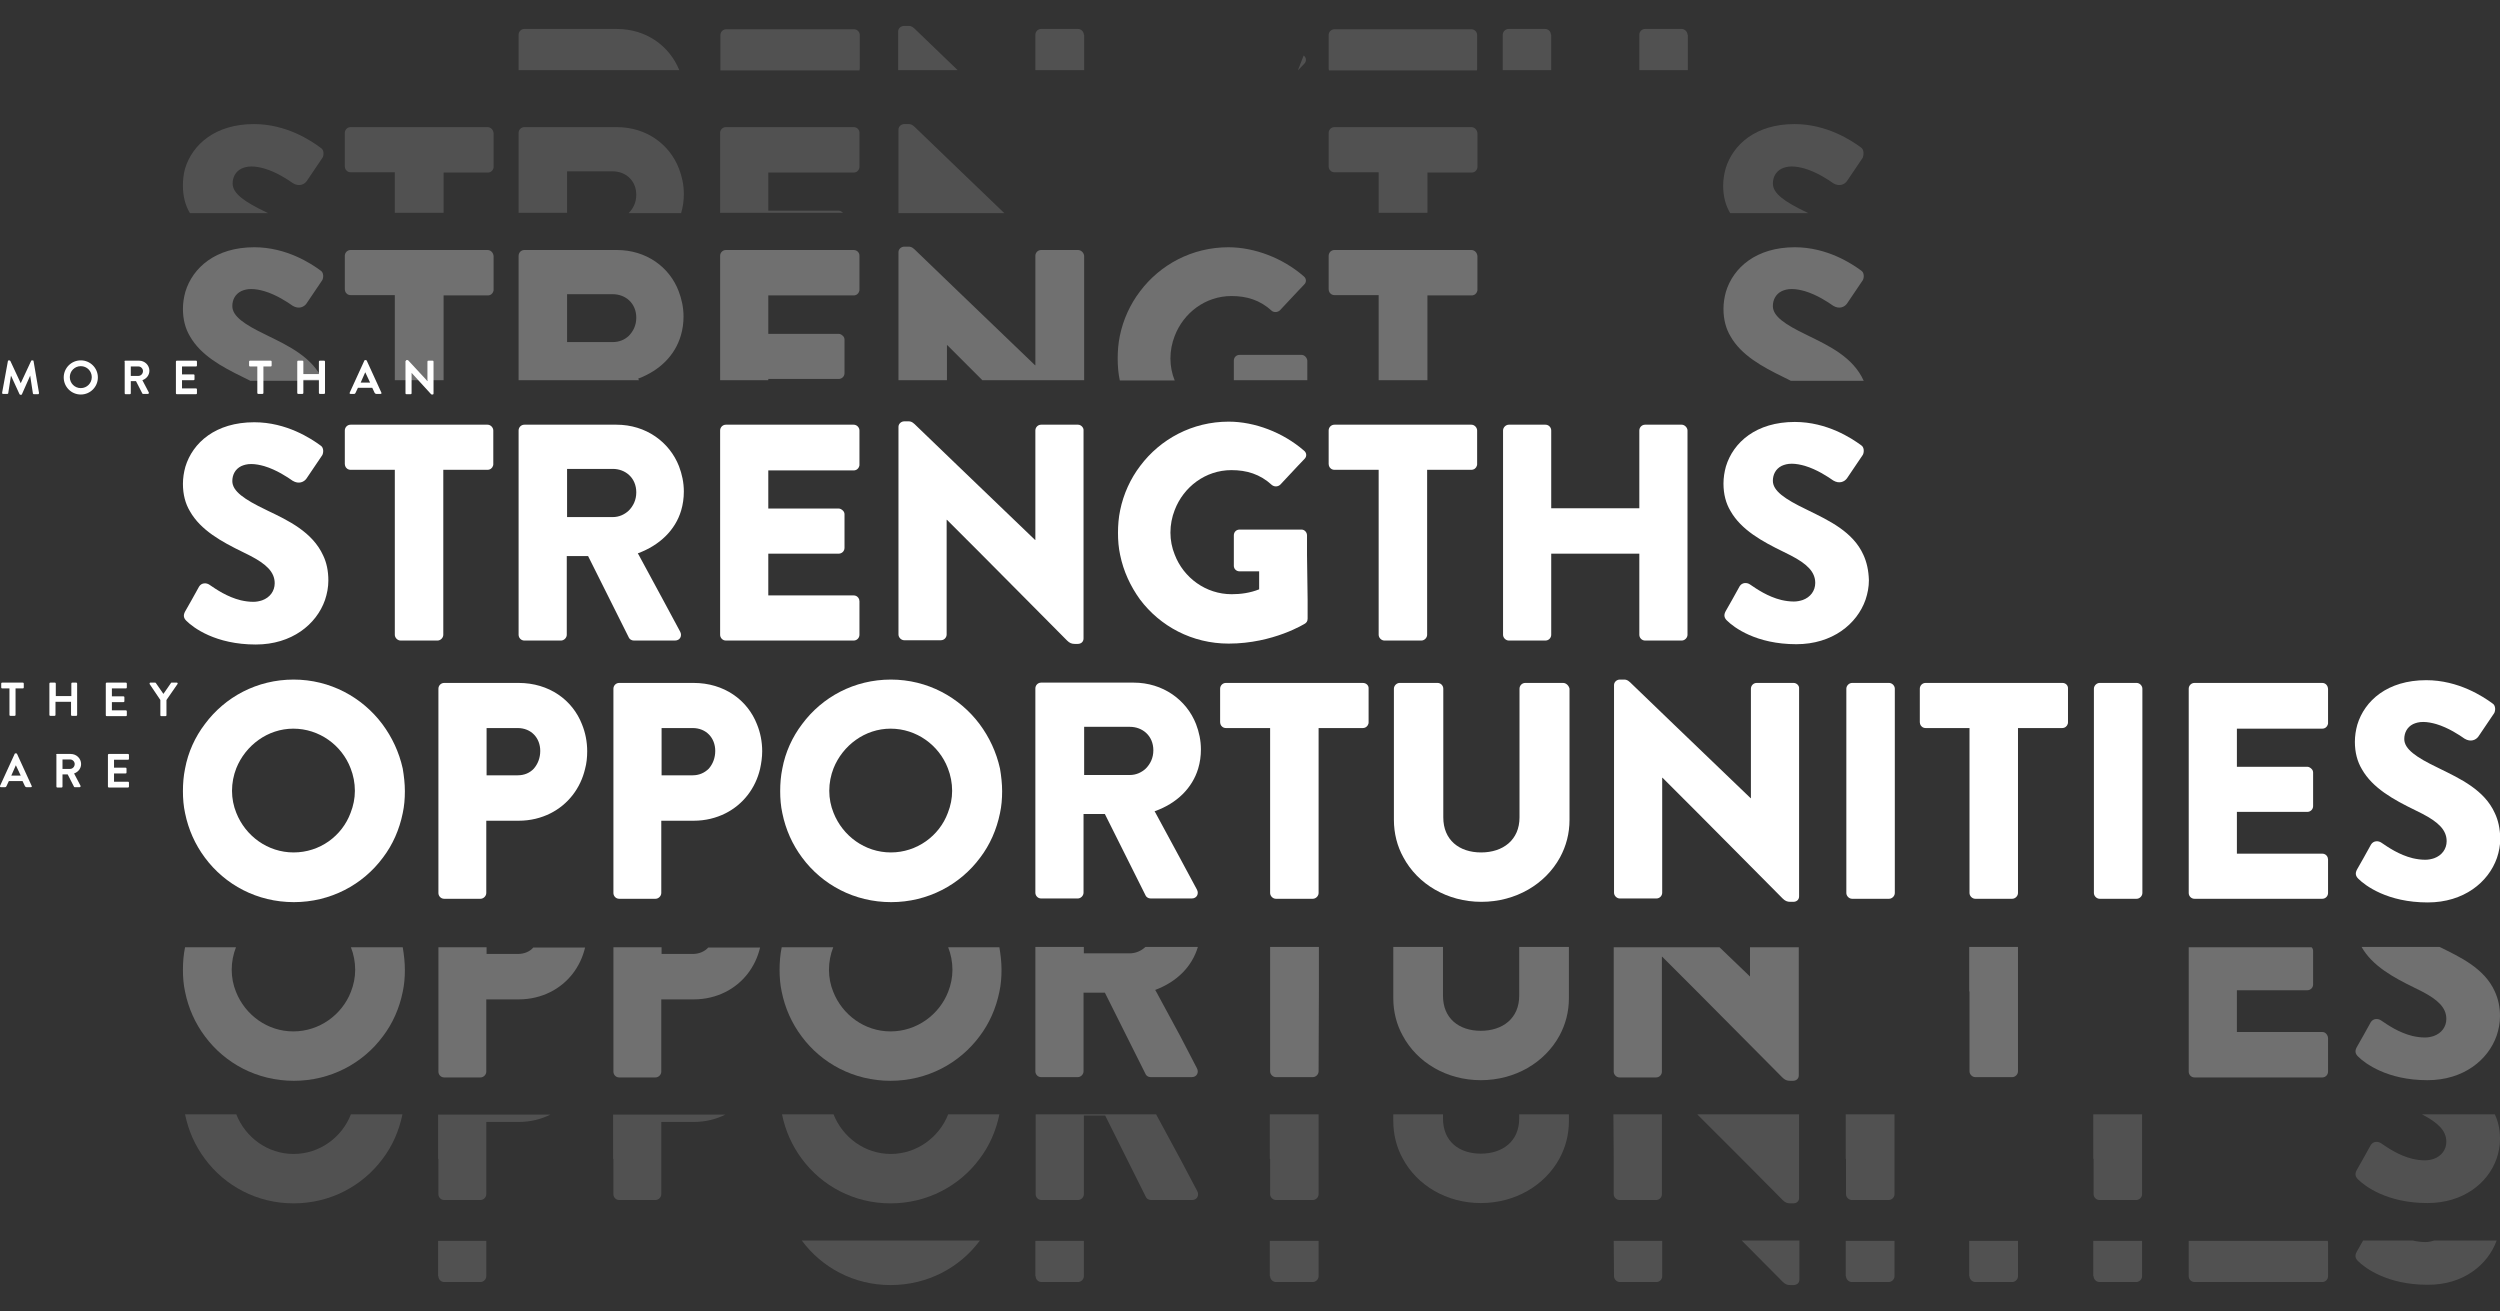 <?xml version="1.0" encoding="utf-8"?>
<!-- Generator: Adobe Illustrator 25.4.1, SVG Export Plug-In . SVG Version: 6.00 Build 0)  -->
<svg version="1.1" id="Capa_1" xmlns="http://www.w3.org/2000/svg" xmlns:xlink="http://www.w3.org/1999/xlink" x="0px" y="0px"
	 viewBox="0 0 820 430" style="enable-background:new 0 0 820 430;" xml:space="preserve">
<rect x="0" y="0" width="820" height="430" fill="#333333" stroke="none"/>
<style type="text/css">
	.st0{fill:#FFFFFF;}
	.st1{opacity:0.3;}
	.st2{opacity:0.15;}
</style>
<g>
	<g>
		<path class="st0" d="M169.8,254.3h-10.2v-2.2v-13.3h10.2c4.4,0,7.4,3.2,7.4,7.5c0,2.3-0.8,4.3-2.1,5.8
			C173.8,253.5,172,254.3,169.8,254.3 M170.1,224h-24.4c-1.1,0-1.9,0.9-1.9,1.9v11.6v14.6v14.6v14.6v11.6c0,1,0.8,1.9,1.9,1.9h11.9
			c1,0,1.9-0.9,1.9-1.9v-11.6v-12.1h10.6c3.9,0,7.4-0.9,10.4-2.4c5.8-2.9,9.9-8.2,11.4-14.6c0.5-1.8,0.7-3.8,0.7-5.8
			c0-3.1-0.6-6.1-1.7-8.8C187.8,229.6,180.1,224,170.1,224"/>
		<path class="st0" d="M227.2,254.3H217v-2.2v-13.3h10.2c4.4,0,7.4,3.2,7.4,7.5c0,2.3-0.8,4.3-2.1,5.8
			C231.1,253.5,229.3,254.3,227.2,254.3 M227.5,224h-24.4c-1.1,0-1.9,0.9-1.9,1.9v11.6v14.6v14.6v14.6v11.6c0,1,0.8,1.9,1.9,1.9
			h11.9c1,0,1.9-0.9,1.9-1.9v-11.6v-12.1h10.6c3.9,0,7.4-0.9,10.4-2.4c5.8-2.9,9.9-8.2,11.4-14.6c0.4-1.8,0.7-3.8,0.7-5.8
			c0-3.1-0.6-6.1-1.7-8.8C245.2,229.6,237.5,224,227.5,224"/>
		<path class="st0" d="M447,224h-44.9c-1.1,0-1.9,0.9-1.9,1.9v11c0,0.2,0.1,0.4,0.1,0.6c0.2,0.7,0.9,1.3,1.8,1.3h14.5v13.3v14.6
			v14.6v11.6c0,1,0.9,1.9,1.9,1.9h12.1c1,0,1.9-0.9,1.9-1.9v-11.6v-14.6v-14.6v-13.3H447c0.9,0,1.6-0.6,1.8-1.3
			c0.1-0.2,0.1-0.4,0.1-0.6v-11C449,224.9,448.2,224,447,224"/>
		<path class="st0" d="M512.7,224h-12.4c-1.1,0-1.9,0.9-1.9,1.9v11.6v14.6v14.6v1.4c0,7.4-5.4,11.5-12.6,11.5
			c-7.2,0-12.4-4.1-12.4-11.5v-1.4v-14.6v-14.6v-11.6c0-1-0.8-1.9-1.9-1.9h-12.4c-1,0-1.9,0.9-1.9,1.9v11.6v14.6v14.6v2.2
			c0,4.5,1.1,8.7,3.1,12.3c4.7,8.8,14.4,14.6,25.6,14.6c11.3,0,21-5.8,25.8-14.6c2-3.7,3.1-7.8,3.1-12.3v-2.2v-14.6v-14.6v-11.6
			C514.6,224.9,513.7,224,512.7,224"/>
		<path class="st0" d="M588.3,224h-12.1c-1.1,0-1.9,0.9-1.9,1.9v11.6v14.6v9.7h-0.1l-10.1-9.7l-15.2-14.6l-13.6-13.1
			c-0.8-0.8-1.5-1.5-2.5-1.5h-1.5c-1,0-1.9,0.8-1.9,1.8l0,12.7l0,14.6l0,14.6l0,14.6l0,11.6c0,1,0.9,1.9,1.9,1.9h12
			c1.1,0,1.9-0.9,1.9-1.9v-11.6v-14.6v-11.5h0.1l11.5,11.5l14.5,14.6l13.4,13.5c0.8,0.8,1.5,1.1,2.5,1.1h1c1,0,1.9-0.6,1.9-1.8
			v-12.8v-14.6v-14.6v-14.6v-11.6C590.2,224.9,589.3,224,588.3,224"/>
		<path class="st0" d="M619.6,224h-12.1c-1,0-1.9,0.9-1.9,1.9v11.6v14.6v14.6v14.6v11.6c0,1,0.9,1.9,1.9,1.9h12.1
			c1,0,1.9-0.9,1.9-1.9v-11.6v-14.6v-14.6v-14.6v-11.6C621.5,224.9,620.6,224,619.6,224"/>
		<path class="st0" d="M676.5,224h-44.9c-1.1,0-1.9,0.9-1.9,1.9v11c0,0.2,0.1,0.4,0.1,0.6c0.2,0.7,0.9,1.3,1.8,1.3H646v13.3v14.6
			v14.6v11.6c0,1,0.9,1.9,1.9,1.9h12.1c1,0,1.9-0.9,1.9-1.9v-11.6v-14.6v-14.6v-13.3h14.5c0.9,0,1.6-0.6,1.8-1.3
			c0.1-0.2,0.1-0.4,0.1-0.6v-11C678.4,224.9,677.6,224,676.5,224"/>
		<path class="st0" d="M700.8,224h-12.1c-1,0-1.9,0.9-1.9,1.9v11.6v14.6v14.6v14.6v11.6c0,1,0.9,1.9,1.9,1.9h12.1
			c1,0,1.9-0.9,1.9-1.9v-11.6v-14.6v-14.6v-14.6v-11.6C702.7,224.9,701.8,224,700.8,224"/>
		<path class="st0" d="M761.7,224h-41.9c-1.1,0-1.9,0.9-1.9,1.9v11.6v14.6v14.6v14.6v11.6c0,1,0.8,1.9,1.9,1.9h41.9
			c1.1,0,1.9-0.9,1.9-1.9v-11c0-0.2-0.1-0.4-0.1-0.6c-0.2-0.7-0.9-1.3-1.8-1.3h-28v-13.3v-0.4h23.1c1,0,1.9-0.8,1.9-1.9v-11
			c0-0.5-0.2-0.9-0.5-1.2c-0.4-0.4-0.9-0.7-1.4-0.7h-23.1v-12.5h28c0.9,0,1.6-0.6,1.8-1.3c0.1-0.2,0.1-0.4,0.1-0.6v-11
			C763.6,224.9,762.8,224,761.7,224"/>
		<path class="st0" d="M96.3,279.6c-8.5,0-15.8-5.4-18.8-13c-0.9-2.2-1.4-4.7-1.4-7.2c0-2.6,0.5-5.1,1.4-7.4c3-7.5,10.3-13,18.7-13
			c8.5,0,15.9,5.4,18.8,13c0.9,2.3,1.4,4.8,1.4,7.4c0,2.5-0.5,4.9-1.4,7.2C112.2,274.2,104.9,279.6,96.3,279.6 M125.4,237.5
			c-6.6-8.8-17.1-14.6-29.1-14.6c-12,0-22.5,5.7-29.1,14.6c-3.2,4.2-5.5,9.2-6.5,14.6c-0.5,2.4-0.7,4.9-0.7,7.4
			c0,2.5,0.2,4.9,0.7,7.2c1.1,5.4,3.3,10.3,6.5,14.6c6.6,8.9,17.1,14.6,29.2,14.6c12,0,22.6-5.7,29.2-14.6c3.2-4.2,5.4-9.2,6.5-14.6
			c0.5-2.3,0.7-4.7,0.7-7.2c0-2.5-0.3-5-0.7-7.4C130.9,246.7,128.6,241.8,125.4,237.5"/>
		<path class="st0" d="M292.2,279.6c-8.5,0-15.8-5.4-18.8-13c-0.9-2.2-1.4-4.7-1.4-7.2c0-2.6,0.5-5.1,1.4-7.4c3-7.5,10.3-13,18.7-13
			c8.5,0,15.9,5.4,18.8,13c0.9,2.3,1.4,4.8,1.4,7.4c0,2.5-0.5,4.9-1.4,7.2C308.1,274.2,300.7,279.6,292.2,279.6 M321.3,237.5
			c-6.6-8.8-17.1-14.6-29.1-14.6c-12,0-22.5,5.7-29.1,14.6c-3.2,4.2-5.5,9.2-6.5,14.6c-0.5,2.4-0.7,4.9-0.7,7.4
			c0,2.5,0.2,4.9,0.7,7.2c1.1,5.4,3.3,10.3,6.5,14.6c6.6,8.9,17.1,14.6,29.2,14.6c12,0,22.6-5.7,29.2-14.6c3.2-4.2,5.4-9.2,6.5-14.6
			c0.5-2.3,0.7-4.7,0.7-7.2c0-2.5-0.3-5-0.7-7.4C326.8,246.7,324.5,241.8,321.3,237.5"/>
		<path class="st0" d="M355.6,238.4h15c4.1,0,7.7,2.9,7.7,7.7c0,2.5-1,4.5-2.5,6c-1.4,1.3-3.2,2.1-5.2,2.1h-15v-2.1V238.4z
			 M393,252.1c0.6-2,0.9-4.1,0.9-6.3c0-2.9-0.6-5.7-1.6-8.3c-3.1-7.9-10.8-13.6-20.5-13.6h-30.3c-1.1,0-1.9,0.9-1.9,1.9v11.6v14.6
			v14.6v14.6v11.6c0,1,0.8,1.9,1.9,1.9h12c1,0,1.9-0.9,1.9-1.9v-11.6v-14.2h7l7.1,14.2l6.3,12.6c0.2,0.4,0.8,0.9,1.6,0.9h13.5
			c1.7,0,2.4-1.6,1.7-2.9l-5.7-10.6l-7.9-14.6l-0.3-0.5C386.1,263.5,391.1,258.4,393,252.1"/>
		<path class="st0" d="M818.3,266.7c-3.4-7.6-11.4-11.3-18.1-14.6c-0.2-0.1-0.4-0.2-0.6-0.3c-7.1-3.4-11-6.1-11-9.4
			c0-2,0.9-3.9,2.9-4.9c0.9-0.4,1.9-0.7,3.3-0.7c1.4,0,2.9,0.3,4.3,0.7c4,1.2,7.6,3.6,9.3,4.8c2,1.2,3.7,0.4,4.5-0.7l2.7-4l2.5-3.7
			c0.4-0.7,0.6-2.5-0.6-3.2c-3-2.2-11.1-7.6-21.7-7.6c-12.7,0-20.2,6.7-22.6,14.6c-0.5,1.8-0.8,3.7-0.8,5.6c0,3.5,0.8,6.5,2.3,9
			c3.5,6.2,10.4,10,17.4,13.4c0.8,0.4,1.6,0.8,2.4,1.2c5.2,2.7,8,5.3,8,9c0,2.6-1.6,4.7-4.1,5.6c-0.9,0.3-1.9,0.5-2.9,0.5
			c-1.4,0-2.8-0.2-4.1-0.5c-4.5-1.1-8.1-3.6-10.3-5.1c-1-0.7-2.6-0.7-3.4,0.6l-2.5,4.5l-2.1,3.7c-0.7,1.3-0.4,2.2,0.4,3
			c2.3,2.3,9.6,7.8,22.8,7.8c11.8,0,19.9-6.6,22.7-14.6c0.7-2.1,1.1-4.2,1.1-6.4v0v0C820,271.7,819.4,269,818.3,266.7"/>
		<path class="st0" d="M159.9,139.3H115c-1.1,0-1.9,0.9-1.9,1.9v11c0,0.2,0.1,0.4,0.1,0.6c0.2,0.7,0.9,1.3,1.8,1.3h14.5v13.3V182
			v14.6v11.6c0,1,0.9,1.9,1.9,1.9h12.1c1,0,1.9-0.9,1.9-1.9v-11.6V182v-14.6v-13.3h14.5c0.9,0,1.6-0.6,1.8-1.3
			c0.1-0.2,0.1-0.4,0.1-0.6v-11C161.8,140.3,161,139.3,159.9,139.3"/>
		<path class="st0" d="M280,139.3h-41.9c-1.1,0-1.9,0.9-1.9,1.9v11.6v14.6V182v14.6v11.6c0,1,0.8,1.9,1.9,1.9H280
			c1.1,0,1.9-0.9,1.9-1.9v-11c0-0.2-0.1-0.4-0.1-0.6c-0.2-0.7-0.9-1.3-1.8-1.3h-28V182v-0.4h23.1c1,0,1.9-0.8,1.9-1.9v-11
			c0-0.5-0.2-0.9-0.5-1.2c-0.4-0.4-0.9-0.7-1.4-0.7H252v-12.5h28c0.9,0,1.6-0.6,1.8-1.3c0.1-0.2,0.1-0.4,0.1-0.6v-11
			C282,140.3,281.1,139.3,280,139.3"/>
		<path class="st0" d="M353.6,139.3h-12.1c-1.1,0-1.9,0.9-1.9,1.9v11.6v14.6v9.7h-0.1l-10.1-9.7l-15.2-14.6l-13.6-13.1
			c-0.8-0.8-1.5-1.5-2.5-1.5h0h-1.5c-1,0-1.9,0.8-1.9,1.8l0,12.7l0,14.6l0,14.6l0,14.6l0,11.6c0,1,0.9,1.9,1.9,1.9h12
			c1.1,0,1.9-0.9,1.9-1.9v-11.6V182v-11.5h0.1l11.5,11.5l14.5,14.6l13.4,13.5c0.8,0.8,1.5,1.1,2.5,1.1h1c1,0,1.9-0.6,1.9-1.8v-12.8
			V182v-14.6v-14.6v-11.6C355.5,140.3,354.6,139.3,353.6,139.3"/>
		<path class="st0" d="M482.6,139.3h-44.9c-1.1,0-1.9,0.9-1.9,1.9v11c0,0.2,0.1,0.4,0.1,0.6c0.2,0.7,0.9,1.3,1.8,1.3h14.5v13.3V182
			v14.6v11.6c0,1,0.9,1.9,1.9,1.9h12.1c1,0,1.9-0.9,1.9-1.9v-11.6V182v-14.6v-13.3h14.5c0.9,0,1.6-0.6,1.8-1.3
			c0.1-0.2,0.1-0.4,0.1-0.6v-11C484.5,140.3,483.7,139.3,482.6,139.3"/>
		<path class="st0" d="M551.6,139.3h-12c-1.1,0-1.9,0.9-1.9,1.9v11.6v13.9h-28.9v-13.9v-11.6c0-1-0.8-1.9-1.9-1.9h-12
			c-1,0-1.9,0.9-1.9,1.9v11.6v14.6V182v14.6v11.6c0,1,0.9,1.9,1.9,1.9h12c1.1,0,1.9-0.9,1.9-1.9v-11.6V182v-0.4h28.9v0.4v14.6v11.6
			c0,1,0.8,1.9,1.9,1.9h12c1,0,1.9-0.9,1.9-1.9v-11.6V182v-14.6v-14.6v-11.6C553.5,140.3,552.6,139.3,551.6,139.3"/>
		<path class="st0" d="M87.8,167.5c-0.2-0.1-0.4-0.2-0.6-0.3c-7.1-3.4-11-6.1-11-9.4c0-2,0.9-3.9,2.9-4.9c0.9-0.4,1.9-0.7,3.3-0.7
			c1.4,0,2.9,0.3,4.3,0.7c4,1.2,7.6,3.6,9.3,4.8c2,1.2,3.7,0.4,4.5-0.7l2.7-4l2.5-3.7c0.4-0.7,0.6-2.5-0.6-3.2
			c-3-2.2-11.1-7.6-21.7-7.6h0h0c-12.7,0-20.2,6.7-22.6,14.6c-0.5,1.8-0.8,3.7-0.8,5.6c0,3.5,0.8,6.5,2.3,9
			c3.5,6.2,10.4,10,17.4,13.4c0.8,0.4,1.6,0.8,2.4,1.2c5.2,2.7,8,5.3,8,9c0,2.6-1.6,4.7-4.1,5.6c-0.9,0.3-1.9,0.5-2.9,0.5
			c-1.4,0-2.8-0.2-4.1-0.5c-4.5-1.1-8.1-3.6-10.3-5.1c-1-0.7-2.6-0.7-3.4,0.6l-2.5,4.5l-2.1,3.7c-0.7,1.3-0.4,2.2,0.4,3
			c2.3,2.3,9.6,7.8,22.8,7.8c11.8,0,19.9-6.6,22.7-14.6c0.7-2.1,1.1-4.2,1.1-6.4c0-3.2-0.6-5.9-1.7-8.2
			C102.5,174.5,94.5,170.7,87.8,167.5"/>
		<path class="st0" d="M186,153.8h15c4.1,0,7.7,2.9,7.7,7.7c0,2.5-1,4.5-2.5,6c-1.4,1.3-3.2,2.1-5.2,2.1h-15v-2.1V153.8z
			 M223.4,167.5c0.6-2,0.9-4.1,0.9-6.3c0-2.9-0.6-5.7-1.6-8.3c-3.1-7.9-10.8-13.6-20.5-13.6H172c-1.1,0-1.9,0.9-1.9,1.9v11.6v14.6
			V182v14.6v11.6c0,1,0.8,1.9,1.9,1.9h12c1,0,1.9-0.9,1.9-1.9v-11.6v-14.2h7l7.1,14.2l6.3,12.6c0.2,0.4,0.8,0.9,1.6,0.9h13.5
			c1.7,0,2.4-1.6,1.7-2.9l-5.7-10.6l-7.9-14.6l-0.3-0.5C216.5,178.8,221.5,173.8,223.4,167.5"/>
		<path class="st0" d="M428.7,182l0-6.4c0-1-0.8-1.9-1.8-1.9h-20.3c-1.1,0-1.9,0.8-1.9,1.9v6.4v3.6c0,1,0.8,1.8,1.9,1.8h6.4v5.9
			c-3,1.2-6.1,1.6-9,1.6c-8.5,0-15.8-5.4-18.7-13c-0.9-2.2-1.4-4.7-1.4-7.2c0-2.6,0.5-5.1,1.4-7.4c2.9-7.6,10.1-13.1,18.6-13.1
			c5,0,9.4,1.3,13.3,4.9c0.8,0.6,1.9,0.6,2.7-0.1l5.9-6.3l2.1-2.2c0.8-0.8,0.7-2-0.2-2.7c-6.9-6-16.2-9.5-24.7-9.5
			c-11.9,0-22.4,5.7-29,14.5c-3.2,4.2-5.5,9.2-6.6,14.6c-0.5,2.4-0.7,4.9-0.7,7.4c0,2.5,0.2,4.9,0.7,7.2c1.1,5.4,3.4,10.3,6.5,14.6
			c6.6,8.8,17.1,14.5,29.1,14.5c14.7,0,25.1-6.6,25.1-6.6c0.4-0.3,0.8-0.7,0.8-1.6l0-6.3L428.7,182z"/>
		<path class="st0" d="M611.2,182c-3.4-7.6-11.4-11.3-18.1-14.6c-0.2-0.1-0.4-0.2-0.6-0.3c-7.1-3.4-11-6.1-11-9.4
			c0-2,0.9-3.9,2.9-4.9c0.9-0.4,1.9-0.7,3.3-0.7c1.4,0,2.9,0.3,4.3,0.7c4,1.2,7.6,3.6,9.3,4.8c2,1.2,3.7,0.4,4.5-0.7l2.7-4l2.5-3.7
			c0.4-0.7,0.6-2.5-0.6-3.2c-3-2.2-11.1-7.6-21.7-7.6h0h0c-12.7,0-20.2,6.7-22.6,14.6c-0.5,1.8-0.8,3.7-0.8,5.6c0,3.5,0.8,6.5,2.3,9
			c3.5,6.2,10.4,10,17.4,13.4c0.8,0.4,1.6,0.8,2.4,1.2c5.2,2.7,8,5.3,8,9c0,2.6-1.6,4.7-4.1,5.6c-0.9,0.3-1.9,0.5-2.9,0.5
			c-1.4,0-2.8-0.2-4.1-0.5c-4.5-1.1-8.1-3.6-10.3-5.1c-1-0.7-2.6-0.7-3.4,0.6l-2.5,4.5l-2.1,3.7c-0.7,1.3-0.4,2.2,0.4,3
			c2.3,2.3,9.6,7.8,22.8,7.8c11.8,0,19.9-6.6,22.7-14.6c0.7-2.1,1.1-4.2,1.1-6.4C612.9,187.1,612.3,184.4,611.2,182"/>
		<g class="st1">
			<g>
				<path class="st0" d="M115.1,310.7c0.9,2.3,1.4,4.8,1.4,7.4c0,2.5-0.5,4.9-1.4,7.2c-2.9,7.5-10.3,13-18.9,13
					c-8.5,0-15.8-5.4-18.8-13c-0.9-2.2-1.4-4.7-1.4-7.2c0-2.6,0.5-5.1,1.4-7.4H60.7c-0.5,2.4-0.7,4.9-0.7,7.4c0,2.5,0.2,4.9,0.7,7.2
					c1.1,5.4,3.3,10.3,6.5,14.6c6.6,8.9,17.1,14.6,29.2,14.6c12,0,22.6-5.7,29.2-14.6c3.2-4.2,5.4-9.2,6.5-14.6
					c0.5-2.3,0.7-4.7,0.7-7.2c0-2.5-0.3-5-0.7-7.4H115.1z"/>
				<path class="st0" d="M169.8,312.9h-10.2v-2.2h-15.8v14.6v14.6v11.6c0,1,0.8,1.9,1.9,1.9h11.9c1,0,1.9-0.9,1.9-1.9v-11.6v-12.1
					h10.6c3.9,0,7.4-0.9,10.4-2.4c5.8-2.9,9.9-8.2,11.4-14.6h-17C173.8,312.1,172,312.9,169.8,312.9"/>
				<path class="st0" d="M227.2,312.9H217v-2.2h-15.8v14.6v14.6v11.6c0,1,0.8,1.9,1.9,1.9h11.9c1,0,1.9-0.9,1.9-1.9v-11.6v-12.1
					h10.6c3.9,0,7.4-0.9,10.4-2.4c5.8-2.9,9.9-8.2,11.4-14.6h-17C231.1,312.1,229.3,312.9,227.2,312.9"/>
				<path class="st0" d="M311,310.7c0.9,2.3,1.4,4.8,1.4,7.4c0,2.5-0.5,4.9-1.4,7.2c-2.9,7.5-10.3,13-18.9,13
					c-8.5,0-15.8-5.4-18.8-13c-0.9-2.2-1.4-4.7-1.4-7.2c0-2.6,0.5-5.1,1.4-7.4h-16.9c-0.5,2.4-0.7,4.9-0.7,7.4
					c0,2.5,0.2,4.9,0.7,7.2c1.1,5.4,3.3,10.3,6.5,14.6c6.6,8.9,17.1,14.6,29.2,14.6c12,0,22.6-5.7,29.2-14.6
					c3.2-4.2,5.4-9.2,6.5-14.6c0.5-2.3,0.7-4.7,0.7-7.2c0-2.5-0.3-5-0.7-7.4H311z"/>
				<path class="st0" d="M432.6,325.2v-14.6h-16v14.6v14.6v11.6c0,1,0.9,1.9,1.9,1.9h12.1c1,0,1.9-0.9,1.9-1.9"/>
				<path class="st0" d="M498.3,325.2v1.4c0,7.4-5.4,11.5-12.6,11.5c-7.2,0-12.4-4.1-12.4-11.5v-1.4v-14.6h-16.3v14.6v2.2
					c0,4.5,1.1,8.7,3.1,12.3c4.7,8.8,14.4,14.6,25.6,14.6c11.3,0,21-5.8,25.8-14.6c2-3.7,3.1-7.8,3.1-12.3v-2.2v-14.6h-16.3V325.2z"
					/>
				<path class="st0" d="M574.2,320.4h-0.1l-10.1-9.7h-34.7l0,14.6l0,14.6l0,11.6c0,1,0.9,1.9,1.9,1.9h12c1.1,0,1.9-0.9,1.9-1.9
					v-11.6v-14.6v-11.5h0.1l11.5,11.5l14.5,14.6l13.4,13.5c0.8,0.8,1.5,1.1,2.5,1.1h1c1,0,1.9-0.6,1.9-1.8v-12.8v-14.6v-14.6h-16
					V320.4z"/>
				<path class="st0" d="M646,325.2v14.6v11.6c0,1,0.9,1.9,1.9,1.9h12.1c1,0,1.9-0.9,1.9-1.9v-11.6v-14.6v-14.6h-16V325.2z"/>
				<path class="st0" d="M761.7,338.5h-28v-13.3v-0.4h23.1c1,0,1.9-0.8,1.9-1.9v-11c0-0.5-0.2-0.9-0.5-1.2h-40.3v14.6v14.6v11.6
					c0,1,0.8,1.9,1.9,1.9h41.9c1.1,0,1.9-0.9,1.9-1.9v-11c0-0.2-0.1-0.4-0.1-0.6C763.2,339.1,762.6,338.5,761.7,338.5"/>
				<path class="st0" d="M818.3,325.2c-3.4-7.6-11.4-11.3-18.1-14.6h-25.6c3.5,6.2,10.4,10,17.4,13.4c0.8,0.4,1.6,0.8,2.4,1.2
					c5.2,2.7,8,5.3,8,9c0,2.6-1.6,4.7-4.1,5.6c-0.9,0.3-1.9,0.5-2.9,0.5c-1.4,0-2.8-0.2-4.1-0.5c-4.5-1.1-8.1-3.6-10.3-5.1
					c-1-0.7-2.6-0.7-3.4,0.6l-2.5,4.5l-2.1,3.7c-0.7,1.3-0.4,2.2,0.4,3c2.3,2.3,9.6,7.8,22.8,7.8c11.8,0,19.9-6.6,22.7-14.6
					c0.7-2.1,1.1-4.2,1.1-6.4v0v0C820,330.3,819.4,327.6,818.3,325.2"/>
				<path class="st0" d="M387.1,339.8l-7.9-14.6l-0.3-0.5c7.2-2.7,12.1-7.7,14-14.1h-17.2c-1.4,1.3-3.2,2.1-5.2,2.1h-15v-2.1h-15.9
					v14.6v14.6v11.6c0,1,0.8,1.9,1.9,1.9h12c1,0,1.9-0.9,1.9-1.9v-11.6v-14.2h7l7.1,14.2l6.3,12.6c0.2,0.4,0.8,0.9,1.6,0.9h13.5
					c1.7,0,2.4-1.6,1.7-2.9L387.1,339.8z"/>
			</g>
		</g>
		<g class="st2">
			<g>
				<path class="st0" d="M96.3,378.5c-8.5,0-15.8-5.4-18.8-13H60.7c1.1,5.4,3.3,10.3,6.5,14.6c6.6,8.9,17.1,14.6,29.1,14.6
					c12,0,22.6-5.7,29.2-14.6c3.2-4.2,5.4-9.2,6.5-14.6h-16.9C112.2,373,104.9,378.5,96.3,378.5"/>
				<path class="st0" d="M143.8,380.1v11.6c0,1,0.8,1.9,1.9,1.9h11.9c1,0,1.9-0.9,1.9-1.9v-11.6v-12.1h10.6c3.9,0,7.4-0.9,10.4-2.4
					h-36.8V380.1z"/>
				<path class="st0" d="M201.2,380.1v11.6c0,1,0.8,1.9,1.9,1.9h11.9c1,0,1.9-0.9,1.9-1.9v-11.6v-12.1h10.6c3.9,0,7.4-0.9,10.4-2.4
					h-36.8V380.1z"/>
				<path class="st0" d="M292.2,378.5c-8.5,0-15.8-5.4-18.8-13h-16.9c1.1,5.4,3.3,10.3,6.5,14.6c6.6,8.9,17.1,14.6,29.1,14.6
					c12,0,22.6-5.7,29.2-14.6c3.2-4.2,5.4-9.2,6.5-14.6H311C308.1,373,300.7,378.5,292.2,378.5"/>
				<path class="st0" d="M416.6,380.1v11.6c0,1,0.9,1.9,1.9,1.9h12.1c1,0,1.9-0.9,1.9-1.9v-11.6v-14.6h-16V380.1z"/>
				<path class="st0" d="M498.3,366.9c0,7.4-5.4,11.5-12.6,11.5c-7.2,0-12.4-4.1-12.4-11.5v-1.4h-16.3v2.2c0,4.5,1.1,8.7,3.1,12.3
					c4.7,8.8,14.4,14.6,25.6,14.6c11.3,0,21-5.8,25.8-14.6c2-3.7,3.1-7.8,3.1-12.3v-2.2h-16.3V366.9z"/>
				<path class="st0" d="M571.3,380.1l13.4,13.5c0.8,0.8,1.5,1.1,2.5,1.1h1c1,0,1.9-0.6,1.9-1.8v-12.8v-14.6h-33.4L571.3,380.1z"/>
				<path class="st0" d="M529.3,380.1l0,11.6c0,1,0.9,1.9,1.9,1.9h12c1.1,0,1.9-0.9,1.9-1.9v-11.6v-14.6h-15.9L529.3,380.1z"/>
				<path class="st0" d="M605.5,380.1v11.6c0,1,0.9,1.9,1.9,1.9h12.1c1,0,1.9-0.9,1.9-1.9v-11.6v-14.6h-16V380.1z"/>
				<path class="st0" d="M686.7,380.1v11.6c0,1,0.9,1.9,1.9,1.9h12.1c1,0,1.9-0.9,1.9-1.9v-11.6v-14.6h-16V380.1z"/>
				<path class="st0" d="M818.3,365.5h-23.9c5.2,2.7,8,5.3,8,9c0,2.6-1.6,4.7-4.1,5.6c-0.9,0.3-1.9,0.5-2.9,0.5
					c-1.4,0-2.8-0.2-4.1-0.5c-4.5-1.1-8.1-3.6-10.3-5.1c-1-0.7-2.6-0.7-3.4,0.6l-2.5,4.5l-2.1,3.7c-0.7,1.3-0.4,2.2,0.4,3
					c2.3,2.3,9.6,7.8,22.8,7.8c11.8,0,19.9-6.6,22.7-14.6c0.7-2.1,1.1-4.2,1.1-6.4v0v0C820,370.5,819.4,367.8,818.3,365.5"/>
				<path class="st0" d="M387.1,380.1l-7.9-14.6h-39.5v14.6v11.6c0,1,0.8,1.9,1.9,1.9h12c1,0,1.9-0.9,1.9-1.9v-11.6v-14.2h7
					l7.1,14.2l6.3,12.6c0.2,0.4,0.8,0.9,1.6,0.9h13.5c1.7,0,2.4-1.6,1.7-2.9L387.1,380.1z"/>
			</g>
		</g>
		<g class="st2">
			<g>
				<path class="st0" d="M143.8,418.6c0,1,0.8,1.9,1.9,1.9h11.9c1,0,1.9-0.9,1.9-1.9v-11.6h-15.8V418.6z"/>
				<path class="st0" d="M321.4,406.9H263c6.6,8.9,17.1,14.6,29.1,14.6C304.2,421.5,314.8,415.8,321.4,406.9"/>
				<path class="st0" d="M339.7,418.6c0,1,0.8,1.9,1.9,1.9h12c1,0,1.9-0.9,1.9-1.9v-11.6h-15.9V418.6z"/>
				<path class="st0" d="M416.6,418.6c0,1,0.9,1.9,1.9,1.9h12.1c1,0,1.9-0.9,1.9-1.9v-11.6h-16V418.6z"/>
				<path class="st0" d="M590.2,419.7v-12.8h-18.9l13.4,13.5c0.8,0.8,1.5,1.1,2.5,1.1h1C589.3,421.5,590.2,420.9,590.2,419.7"/>
				<path class="st0" d="M529.4,418.6c0,1,0.9,1.9,1.9,1.9h12c1.1,0,1.9-0.9,1.9-1.9v-11.6h-15.9L529.4,418.6z"/>
				<path class="st0" d="M605.5,418.6c0,1,0.9,1.9,1.9,1.9h12.1c1,0,1.9-0.9,1.9-1.9v-11.6h-16V418.6z"/>
				<path class="st0" d="M646,418.6c0,1,0.9,1.9,1.9,1.9h12.1c1,0,1.9-0.9,1.9-1.9v-11.6h-16V418.6z"/>
				<path class="st0" d="M686.7,418.6c0,1,0.9,1.9,1.9,1.9h12.1c1,0,1.9-0.9,1.9-1.9v-11.6h-16V418.6z"/>
				<path class="st0" d="M717.9,418.6c0,1,0.8,1.9,1.9,1.9h41.9c1.1,0,1.9-0.9,1.9-1.9v-11c0-0.2-0.1-0.4-0.1-0.6h-45.6V418.6z"/>
				<path class="st0" d="M818.9,406.9h-20.5c-0.9,0.3-1.9,0.5-2.9,0.5c-1.4,0-2.8-0.2-4.1-0.5h-16.3l-2.1,3.7
					c-0.7,1.3-0.4,2.2,0.4,3c2.3,2.3,9.6,7.8,22.8,7.8C807.9,421.5,816,414.9,818.9,406.9"/>
			</g>
		</g>
		<g class="st1">
			<g>
				<path class="st0" d="M426.9,116.4h-20.3c-1.1,0-1.9,0.8-1.9,1.9v6.4h24.1l0-6.4C428.7,117.3,427.9,116.4,426.9,116.4"/>
			</g>
		</g>
		<g class="st1">
			<g>
				<path class="st0" d="M159.9,82H115c-1.1,0-1.9,0.9-1.9,1.9v11c0,0.2,0.1,0.4,0.1,0.6c0.2,0.7,0.9,1.3,1.8,1.3h14.5v13.3v14.6h16
					v-14.6V96.9h14.5c0.9,0,1.6-0.6,1.8-1.3c0.1-0.2,0.1-0.4,0.1-0.6v-11C161.8,82.9,161,82,159.9,82"/>
				<path class="st0" d="M201,112.2h-15v-2.1V96.5h15c4.1,0,7.7,2.9,7.7,7.7c0,2.5-1,4.5-2.5,6C204.8,111.5,203,112.2,201,112.2
					 M202.3,82H172c-1.1,0-1.9,0.9-1.9,1.9v11.6v14.6v14.6h39.5l-0.3-0.5c7.2-2.7,12.1-7.7,14-14.1c0.6-2,0.9-4.1,0.9-6.3
					c0-2.9-0.6-5.7-1.6-8.3C219.6,87.6,212,82,202.3,82"/>
				<path class="st0" d="M280,82h-41.9c-1.1,0-1.9,0.9-1.9,1.9v11.6v14.6v14.6H252v-0.4h23.1c1,0,1.9-0.8,1.9-1.9v-11
					c0-0.5-0.2-0.9-0.5-1.2c-0.4-0.4-0.9-0.7-1.4-0.7H252V96.9h28c0.9,0,1.6-0.6,1.8-1.3c0.1-0.2,0.1-0.4,0.1-0.6v-11
					C282,82.9,281.1,82,280,82"/>
				<path class="st0" d="M353.6,82h-12.1c-1.1,0-1.9,0.9-1.9,1.9v11.6v14.6v9.7h-0.1l-10.1-9.7l-15.2-14.6l-13.6-13.1
					c-0.8-0.8-1.5-1.5-2.5-1.5h0h-1.5c-1,0-1.9,0.8-1.9,1.8l0,12.8l0,14.6l0,14.6h15.9v-11.5h0.1l11.5,11.5h33.4v-14.6V95.5V83.9
					C355.5,82.9,354.6,82,353.6,82"/>
				<path class="st0" d="M482.6,82h-44.9c-1.1,0-1.9,0.9-1.9,1.9v11c0,0.2,0.1,0.4,0.1,0.6c0.2,0.7,0.9,1.3,1.8,1.3h14.5v13.3v14.6
					h16v-14.6V96.9h14.5c0.9,0,1.6-0.6,1.8-1.3c0.1-0.2,0.1-0.4,0.1-0.6v-11C484.5,82.9,483.7,82,482.6,82"/>
				<path class="st0" d="M419.8,101.8l5.9-6.3l2.1-2.2c0.8-0.8,0.7-2-0.2-2.7c-6.9-6-16.2-9.5-24.7-9.5c-11.9,0-22.4,5.7-29,14.5
					c-3.2,4.2-5.5,9.2-6.6,14.6c-0.5,2.4-0.7,4.9-0.7,7.4c0,2.5,0.2,4.9,0.7,7.2h18c-0.9-2.2-1.4-4.7-1.4-7.2c0-2.6,0.5-5.1,1.4-7.4
					c2.9-7.6,10.1-13.1,18.6-13.1c5,0,9.4,1.3,13.3,4.9C417.9,102.5,419,102.5,419.8,101.8"/>
				<path class="st0" d="M87.8,110.1c-0.2-0.1-0.4-0.2-0.6-0.3c-7.1-3.4-11-6.1-11-9.4c0-2,0.9-3.9,2.9-4.9c0.9-0.4,1.9-0.7,3.3-0.7
					c1.4,0,2.9,0.3,4.3,0.7c4,1.2,7.6,3.6,9.3,4.8c2,1.2,3.7,0.4,4.5-0.7l2.7-4l2.5-3.7c0.4-0.7,0.6-2.5-0.6-3.2
					c-3-2.2-11.1-7.6-21.7-7.6h0h0c-12.7,0-20.2,6.7-22.6,14.6c-0.5,1.8-0.8,3.7-0.8,5.6c0,3.5,0.8,6.5,2.3,9
					c3.5,6.2,10.4,10,17.4,13.4c0.8,0.4,1.6,0.8,2.4,1.2h23.9C102.5,117.1,94.5,113.4,87.8,110.1"/>
				<path class="st0" d="M593.1,110.1c-0.2-0.1-0.4-0.2-0.6-0.3c-7.1-3.4-11-6.1-11-9.4c0-2,0.9-3.9,2.9-4.9
					c0.9-0.4,1.9-0.7,3.3-0.7c1.4,0,2.9,0.3,4.3,0.7c4,1.2,7.6,3.6,9.3,4.8c2,1.2,3.7,0.4,4.5-0.7l2.7-4l2.5-3.7
					c0.4-0.7,0.6-2.5-0.6-3.2c-3-2.2-11.1-7.6-21.7-7.6h0h0c-12.7,0-20.2,6.7-22.6,14.6c-0.5,1.8-0.8,3.7-0.8,5.6
					c0,3.5,0.8,6.5,2.3,9c3.5,6.2,10.4,10,17.4,13.4c0.8,0.4,1.6,0.8,2.4,1.2h23.9C607.8,117.1,599.8,113.4,593.1,110.1"/>
			</g>
		</g>
		<g class="st2">
			<g>
				<path class="st0" d="M83.3,40.7L83.3,40.7L83.3,40.7c-12.7,0-20.2,6.7-22.6,14.6C60.2,57.1,60,59,60,60.9c0,3.5,0.8,6.5,2.3,9
					h25.6c-0.2-0.1-0.4-0.2-0.6-0.3c-7.1-3.4-11-6.1-11-9.4c0-2,0.9-3.9,2.9-4.9c0.9-0.4,1.9-0.7,3.3-0.7c1.4,0,2.9,0.3,4.3,0.7
					c4,1.2,7.6,3.6,9.3,4.8c2,1.2,3.7,0.4,4.5-0.7l2.7-4l2.5-3.7c0.4-0.7,0.6-2.5-0.6-3.2C102,46.1,93.9,40.7,83.3,40.7"/>
				<path class="st0" d="M159.9,41.7H115c-1.1,0-1.9,0.9-1.9,1.9v11c0,0.2,0.1,0.4,0.1,0.6c0.2,0.7,0.9,1.3,1.8,1.3h14.5v13.3h16
					V56.6h14.5c0.9,0,1.6-0.6,1.8-1.3c0.1-0.2,0.1-0.4,0.1-0.6v-11C161.8,42.6,161,41.7,159.9,41.7"/>
				<path class="st0" d="M202.3,41.7H172c-1.1,0-1.9,0.9-1.9,1.9v11.6v14.6H186V56.2h15c4.1,0,7.7,2.9,7.7,7.7c0,2.5-1,4.5-2.5,6
					h17.2c0.6-2,0.9-4.1,0.9-6.3c0-2.9-0.6-5.7-1.6-8.3C219.6,47.3,212,41.7,202.3,41.7"/>
				<path class="st0" d="M280,41.7h-41.9c-1.1,0-1.9,0.9-1.9,1.9v11.6v14.6h40.3c-0.4-0.4-0.9-0.7-1.4-0.7H252V56.6h28
					c0.9,0,1.6-0.6,1.8-1.3c0.1-0.2,0.1-0.4,0.1-0.6v-11C282,42.6,281.1,41.7,280,41.7"/>
				<path class="st0" d="M300.6,42.2c-0.8-0.8-1.5-1.5-2.5-1.5h0h-1.5c-1,0-1.9,0.8-1.9,1.8l0,12.8l0,14.6h34.7l-15.2-14.6
					L300.6,42.2z"/>
				<path class="st0" d="M482.6,41.7h-44.9c-1.1,0-1.9,0.9-1.9,1.9v11c0,0.2,0.1,0.4,0.1,0.6c0.2,0.7,0.9,1.3,1.8,1.3h14.5v13.3h16
					V56.6h14.5c0.9,0,1.6-0.6,1.8-1.3c0.1-0.2,0.1-0.4,0.1-0.6v-11C484.5,42.6,483.7,41.7,482.6,41.7"/>
				<path class="st0" d="M610.3,48.3c-3-2.2-11.1-7.6-21.7-7.6h0h0c-12.7,0-20.2,6.7-22.6,14.6c-0.5,1.8-0.8,3.7-0.8,5.6
					c0,3.5,0.8,6.5,2.3,9h25.6c-0.2-0.1-0.4-0.2-0.6-0.3c-7.1-3.4-11-6.1-11-9.4c0-2,0.9-3.9,2.9-4.9c0.9-0.4,1.9-0.7,3.3-0.7
					c1.4,0,2.9,0.3,4.3,0.7c4,1.2,7.6,3.6,9.3,4.8c2,1.2,3.7,0.4,4.5-0.7l2.7-4l2.5-3.7C611.3,50.8,611.5,49,610.3,48.3"/>
			</g>
		</g>
		<g class="st2">
			<g>
				<path class="st0" d="M508.7,11.4c0-1-0.8-1.9-1.9-1.9h-12c-1,0-1.9,0.9-1.9,1.9v11.6h15.9V11.4z M553.5,11.4
					c0-1-0.9-1.9-1.9-1.9h-12c-1.1,0-1.9,0.9-1.9,1.9v11.6h15.9V11.4z M484.5,22.5v-11c0-1-0.8-1.9-1.9-1.9h-44.9
					c-1.1,0-1.9,0.9-1.9,1.9v11c0,0.2,0.1,0.4,0.1,0.6h48.5C484.5,22.9,484.5,22.7,484.5,22.5 M425.7,23.1l2.1-2.2
					c0.8-0.8,0.7-2-0.2-2.7 M355.5,11.4c0-1-0.9-1.9-1.9-1.9h-12.1c-1.1,0-1.9,0.9-1.9,1.9v11.6h16V11.4z M294.6,10.3l0,12.7h19.5
					L300.6,10c-0.8-0.8-1.5-1.5-2.5-1.5h-1.5C295.5,8.5,294.6,9.3,294.6,10.3 M282,22.5v-11c0-1-0.8-1.9-1.9-1.9h-41.9
					c-1.1,0-1.9,0.9-1.9,1.9v11.6h45.6C281.9,22.9,282,22.7,282,22.5 M202.3,9.5H172c-1.1,0-1.9,0.9-1.9,1.9v11.6h52.7
					C219.6,15.1,212,9.5,202.3,9.5 M298,8.5h-1.5H298L298,8.5z"/>
			</g>
		</g>
	</g>
	<g>
		<path class="st0" d="M3.1,225.8H0.7c-0.2,0-0.3-0.1-0.3-0.3v-1.3c0-0.2,0.1-0.3,0.3-0.3h6.8c0.2,0,0.3,0.1,0.3,0.3v1.3
			c0,0.2-0.1,0.3-0.3,0.3H5.1v8.7c0,0.2-0.1,0.3-0.3,0.3H3.4c-0.2,0-0.3-0.1-0.3-0.3V225.8z"/>
		<path class="st0" d="M16.2,224.2c0-0.2,0.1-0.3,0.3-0.3H18c0.2,0,0.3,0.1,0.3,0.3v4.1h5.1v-4.1c0-0.2,0.1-0.3,0.3-0.3H25
			c0.2,0,0.3,0.1,0.3,0.3v10.3c0,0.2-0.1,0.3-0.3,0.3h-1.4c-0.2,0-0.3-0.1-0.3-0.3v-4.3h-5.1v4.3c0,0.2-0.1,0.3-0.3,0.3h-1.4
			c-0.2,0-0.3-0.1-0.3-0.3V224.2z"/>
		<path class="st0" d="M34.7,224.2c0-0.2,0.1-0.3,0.3-0.3h6.3c0.2,0,0.3,0.1,0.3,0.3v1.3c0,0.2-0.1,0.3-0.3,0.3h-4.6v2.6h3.8
			c0.2,0,0.3,0.1,0.3,0.3v1.3c0,0.2-0.1,0.3-0.3,0.3h-3.8v2.7h4.6c0.2,0,0.3,0.1,0.3,0.3v1.3c0,0.2-0.1,0.3-0.3,0.3H35
			c-0.2,0-0.3-0.1-0.3-0.3V224.2z"/>
		<path class="st0" d="M52.6,229.6l-3.5-5.2c-0.1-0.2,0-0.5,0.2-0.5h1.6c0.1,0,0.2,0.1,0.2,0.1l2.5,3.6l2.5-3.6
			c0-0.1,0.1-0.1,0.2-0.1H58c0.2,0,0.4,0.2,0.2,0.5l-3.6,5.2v5c0,0.2-0.1,0.3-0.3,0.3h-1.4c-0.2,0-0.3-0.1-0.3-0.3V229.6z"/>
	</g>
	<g>
		<path class="st0" d="M0,257.8l4.8-10.5c0-0.1,0.1-0.2,0.3-0.2h0.2c0.2,0,0.2,0.1,0.3,0.2l4.8,10.5c0.1,0.2,0,0.4-0.3,0.4H8.7
			c-0.2,0-0.3-0.1-0.5-0.3l-0.8-1.7H2.9l-0.8,1.7c-0.1,0.2-0.2,0.3-0.5,0.3H0.3C0.1,258.2-0.1,258,0,257.8z M6.8,254.4L5.2,251h0
			l-1.5,3.4H6.8z"/>
		<path class="st0" d="M18.4,247.6c0-0.2,0.1-0.3,0.3-0.3h4.5c1.9,0,3.4,1.5,3.4,3.3c0,1.4-0.9,2.6-2.3,3.1l2.1,4
			c0.1,0.2,0,0.5-0.3,0.5h-1.6c-0.1,0-0.2-0.1-0.2-0.1l-2.1-4.1h-1.7v4c0,0.2-0.1,0.3-0.3,0.3h-1.4c-0.2,0-0.3-0.1-0.3-0.3V247.6z
			 M23,252.2c0.8,0,1.5-0.7,1.5-1.6c0-0.8-0.7-1.5-1.5-1.5h-2.5v3.1H23z"/>
		<path class="st0" d="M35.4,247.6c0-0.2,0.1-0.3,0.3-0.3H42c0.2,0,0.3,0.1,0.3,0.3v1.3c0,0.2-0.1,0.3-0.3,0.3h-4.6v2.6h3.8
			c0.2,0,0.3,0.1,0.3,0.3v1.3c0,0.2-0.1,0.3-0.3,0.3h-3.8v2.7H42c0.2,0,0.3,0.1,0.3,0.3v1.3c0,0.2-0.1,0.3-0.3,0.3h-6.3
			c-0.2,0-0.3-0.1-0.3-0.3V247.6z"/>
	</g>
	<g>
		<path class="st0" d="M2.6,118.4c0-0.1,0.1-0.2,0.3-0.2h0.2c0.1,0,0.2,0.1,0.3,0.2l3.4,7.3c0,0,0,0,0,0l3.4-7.3
			c0-0.1,0.1-0.2,0.3-0.2h0.2c0.2,0,0.3,0.1,0.3,0.2l1.8,10.5c0,0.2-0.1,0.4-0.3,0.4h-1.4c-0.1,0-0.3-0.1-0.3-0.2l-0.9-5.9
			c0,0,0,0,0,0l-2.7,6.1c0,0.1-0.1,0.2-0.3,0.2H6.7c-0.1,0-0.2-0.1-0.3-0.2l-2.8-6.1c0,0,0,0,0,0L2.7,129c0,0.1-0.1,0.2-0.3,0.2H1
			c-0.2,0-0.3-0.1-0.3-0.4L2.6,118.4z"/>
		<path class="st0" d="M26.5,118.2c3.1,0,5.6,2.5,5.6,5.6s-2.5,5.6-5.6,5.6s-5.6-2.5-5.6-5.6S23.4,118.2,26.5,118.2z M26.5,127.3
			c2,0,3.6-1.6,3.6-3.6c0-2-1.6-3.6-3.6-3.6c-2,0-3.6,1.6-3.6,3.6C22.9,125.7,24.5,127.3,26.5,127.3z"/>
		<path class="st0" d="M40.8,118.6c0-0.2,0.1-0.3,0.3-0.3h4.5c1.9,0,3.4,1.5,3.4,3.3c0,1.4-0.9,2.6-2.3,3.1l2.1,4
			c0.1,0.2,0,0.5-0.3,0.5h-1.6c-0.1,0-0.2-0.1-0.2-0.1l-2.1-4.1h-1.7v4c0,0.2-0.1,0.3-0.3,0.3h-1.4c-0.2,0-0.3-0.1-0.3-0.3V118.6z
			 M45.4,123.3c0.8,0,1.5-0.7,1.5-1.6c0-0.8-0.7-1.5-1.5-1.5h-2.5v3.1H45.4z"/>
		<path class="st0" d="M57.7,118.6c0-0.2,0.1-0.3,0.3-0.3h6.3c0.2,0,0.3,0.1,0.3,0.3v1.3c0,0.2-0.1,0.3-0.3,0.3h-4.6v2.6h3.8
			c0.2,0,0.3,0.1,0.3,0.3v1.3c0,0.2-0.1,0.3-0.3,0.3h-3.8v2.7h4.6c0.2,0,0.3,0.1,0.3,0.3v1.3c0,0.2-0.1,0.3-0.3,0.3H58
			c-0.2,0-0.3-0.1-0.3-0.3V118.6z"/>
		<path class="st0" d="M84.4,120.2H82c-0.2,0-0.3-0.1-0.3-0.3v-1.3c0-0.2,0.1-0.3,0.3-0.3h6.8c0.2,0,0.3,0.1,0.3,0.3v1.3
			c0,0.2-0.1,0.3-0.3,0.3h-2.4v8.7c0,0.2-0.1,0.3-0.3,0.3h-1.4c-0.2,0-0.3-0.1-0.3-0.3V120.2z"/>
		<path class="st0" d="M97.5,118.6c0-0.2,0.1-0.3,0.3-0.3h1.4c0.2,0,0.3,0.1,0.3,0.3v4.1h5.1v-4.1c0-0.2,0.1-0.3,0.3-0.3h1.4
			c0.2,0,0.3,0.1,0.3,0.3v10.3c0,0.2-0.1,0.3-0.3,0.3h-1.4c-0.2,0-0.3-0.1-0.3-0.3v-4.3h-5.1v4.3c0,0.2-0.1,0.3-0.3,0.3h-1.4
			c-0.2,0-0.3-0.1-0.3-0.3V118.6z"/>
		<path class="st0" d="M114.7,128.8l4.8-10.5c0-0.1,0.1-0.2,0.3-0.2h0.2c0.2,0,0.2,0.1,0.3,0.2l4.8,10.5c0.1,0.2,0,0.4-0.3,0.4h-1.4
			c-0.2,0-0.3-0.1-0.5-0.3l-0.8-1.7h-4.7l-0.8,1.7c-0.1,0.2-0.2,0.3-0.5,0.3H115C114.7,129.2,114.6,129,114.7,128.8z M121.4,125.5
			l-1.6-3.4h0l-1.5,3.4H121.4z"/>
		<path class="st0" d="M133.1,118.4c0-0.2,0.1-0.3,0.3-0.3h0.2c0.1,0,0.2,0,0.3,0.1l6.3,6.8h0v-6.4c0-0.2,0.1-0.3,0.3-0.3h1.4
			c0.2,0,0.3,0.1,0.3,0.3v10.5c0,0.2-0.1,0.3-0.3,0.3h-0.2c-0.1,0-0.2,0-0.3-0.1l-6.4-7h0v6.7c0,0.2-0.1,0.3-0.3,0.3h-1.4
			c-0.2,0-0.3-0.1-0.3-0.3V118.4z"/>
	</g>
</g>
</svg>
